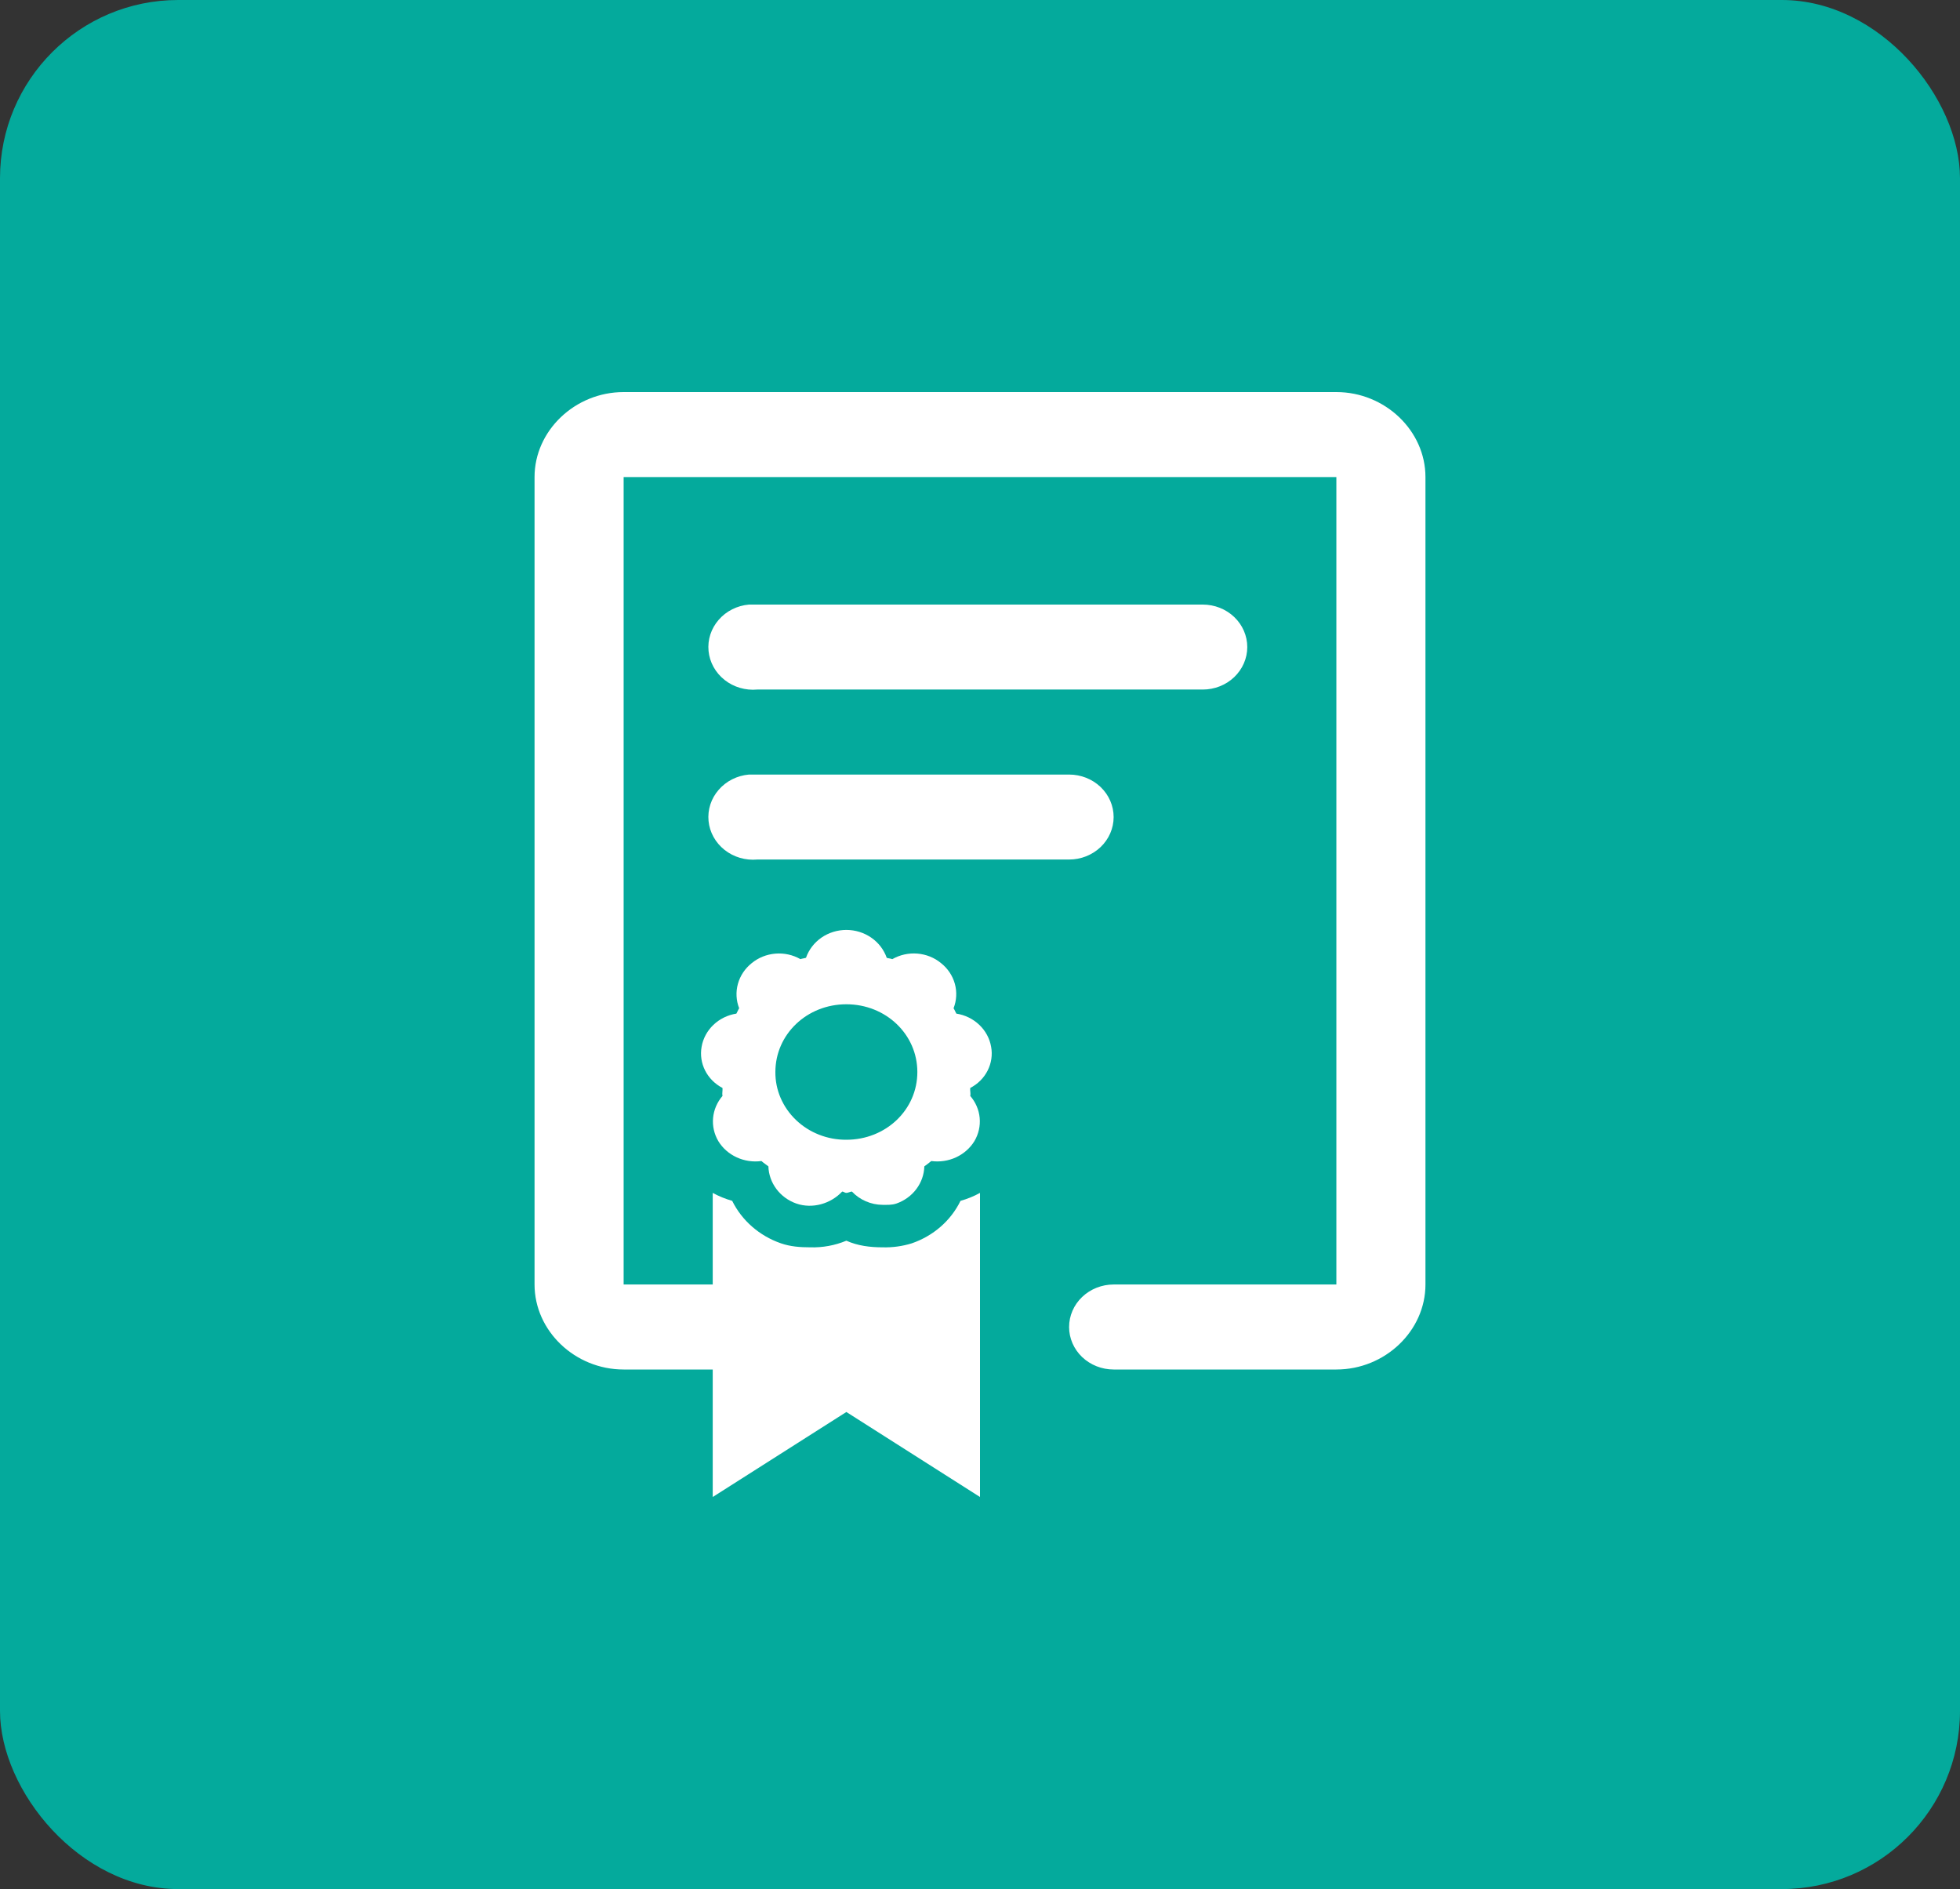 <svg width="55" height="53" viewBox="0 0 55 53" fill="none" xmlns="http://www.w3.org/2000/svg">
<rect x="0" y="0" width="55" height="53" fill="#333333" stroke="none"/>
<rect width="55" height="53" rx="5" fill="#04AA9C"/>
<path d="M17.5 11C16.135 11 15 12.083 15 13.385V36.038C15 37.34 16.135 38.423 17.5 38.423H20V42L23.75 39.615L27.5 42V33.468C27.328 33.563 27.144 33.638 26.953 33.691C26.819 33.966 26.629 34.213 26.395 34.417C26.16 34.622 25.885 34.78 25.586 34.883C25.322 34.965 25.044 35.003 24.766 34.995C24.416 34.995 24.066 34.952 23.75 34.809C23.43 34.942 23.083 35.006 22.734 34.995C22.454 34.995 22.18 34.975 21.914 34.883C21.311 34.674 20.819 34.245 20.546 33.691C20.356 33.637 20.172 33.562 20 33.468V36.038H17.5V13.385H37.5V36.038H31.25C30.919 36.038 30.601 36.164 30.366 36.388C30.132 36.611 30 36.915 30 37.231C30 37.547 30.132 37.85 30.366 38.074C30.601 38.297 30.919 38.423 31.25 38.423H37.5C38.865 38.423 40 37.34 40 36.038V13.385C40 12.083 38.865 11 37.5 11H17.5ZM21.016 16.962C20.685 16.991 20.379 17.145 20.167 17.39C19.954 17.634 19.852 17.949 19.883 18.265C19.914 18.581 20.076 18.873 20.332 19.076C20.588 19.279 20.919 19.376 21.25 19.346H33.75C34.081 19.346 34.4 19.221 34.634 18.997C34.868 18.773 35 18.47 35 18.154C35 17.838 34.868 17.534 34.634 17.311C34.4 17.087 34.081 16.962 33.75 16.962H21.25C21.211 16.96 21.172 16.96 21.133 16.962C21.094 16.96 21.055 16.96 21.016 16.962ZM21.016 21.731C20.685 21.76 20.379 21.914 20.167 22.159C19.954 22.403 19.852 22.718 19.883 23.035C19.914 23.351 20.076 23.642 20.332 23.845C20.588 24.048 20.919 24.145 21.25 24.115H30C30.331 24.115 30.649 23.99 30.884 23.766C31.118 23.543 31.25 23.239 31.25 22.923C31.25 22.607 31.118 22.304 30.884 22.08C30.649 21.856 30.331 21.731 30 21.731H21.25C21.211 21.729 21.172 21.729 21.133 21.731C21.094 21.729 21.055 21.729 21.016 21.731ZM23.75 26.09C23.499 26.09 23.254 26.166 23.051 26.306C22.848 26.447 22.696 26.645 22.617 26.872C22.566 26.889 22.51 26.891 22.461 26.91C22.25 26.789 22.004 26.735 21.759 26.755C21.513 26.775 21.28 26.869 21.094 27.022C20.905 27.173 20.77 27.375 20.707 27.602C20.644 27.829 20.656 28.069 20.742 28.288C20.709 28.337 20.695 28.386 20.664 28.438C20.42 28.476 20.194 28.587 20.019 28.754C19.844 28.921 19.728 29.136 19.688 29.369C19.647 29.596 19.682 29.829 19.787 30.036C19.892 30.243 20.062 30.413 20.274 30.524C20.282 30.599 20.258 30.675 20.274 30.748C20.123 30.924 20.031 31.138 20.01 31.364C19.989 31.59 20.04 31.817 20.156 32.014C20.399 32.416 20.881 32.64 21.367 32.574C21.43 32.63 21.494 32.671 21.562 32.723C21.575 33.184 21.884 33.605 22.344 33.766C22.799 33.925 23.314 33.772 23.633 33.43C23.679 33.432 23.703 33.468 23.75 33.468C23.801 33.468 23.855 33.432 23.906 33.43C24.014 33.546 24.146 33.639 24.295 33.703C24.443 33.768 24.604 33.802 24.766 33.803C24.901 33.803 25.024 33.811 25.156 33.766C25.381 33.687 25.576 33.545 25.715 33.359C25.854 33.173 25.932 32.951 25.938 32.723C26.004 32.673 26.069 32.63 26.133 32.574C26.37 32.606 26.612 32.57 26.828 32.47C27.043 32.37 27.223 32.212 27.344 32.014C27.46 31.817 27.512 31.59 27.491 31.363C27.47 31.137 27.377 30.922 27.226 30.747C27.244 30.675 27.215 30.597 27.226 30.524C27.438 30.414 27.609 30.244 27.714 30.036C27.819 29.829 27.854 29.596 27.812 29.369C27.772 29.136 27.656 28.921 27.481 28.754C27.306 28.587 27.081 28.476 26.836 28.438C26.806 28.385 26.791 28.338 26.758 28.288C26.844 28.069 26.857 27.828 26.794 27.601C26.731 27.374 26.596 27.171 26.406 27.021C26.22 26.867 25.987 26.774 25.741 26.754C25.496 26.734 25.25 26.789 25.039 26.91C24.989 26.891 24.934 26.889 24.883 26.873C24.804 26.646 24.652 26.447 24.449 26.307C24.246 26.166 24.001 26.09 23.75 26.09ZM23.75 28.176C24.858 28.176 25.742 29.02 25.742 30.077C25.742 31.136 24.859 31.977 23.75 31.977C23.488 31.979 23.228 31.931 22.986 31.836C22.743 31.741 22.523 31.601 22.338 31.424C22.152 31.247 22.006 31.037 21.906 30.806C21.806 30.575 21.756 30.327 21.758 30.077C21.758 29.019 22.642 28.176 23.75 28.176Z" fill="white"/>
</svg>
